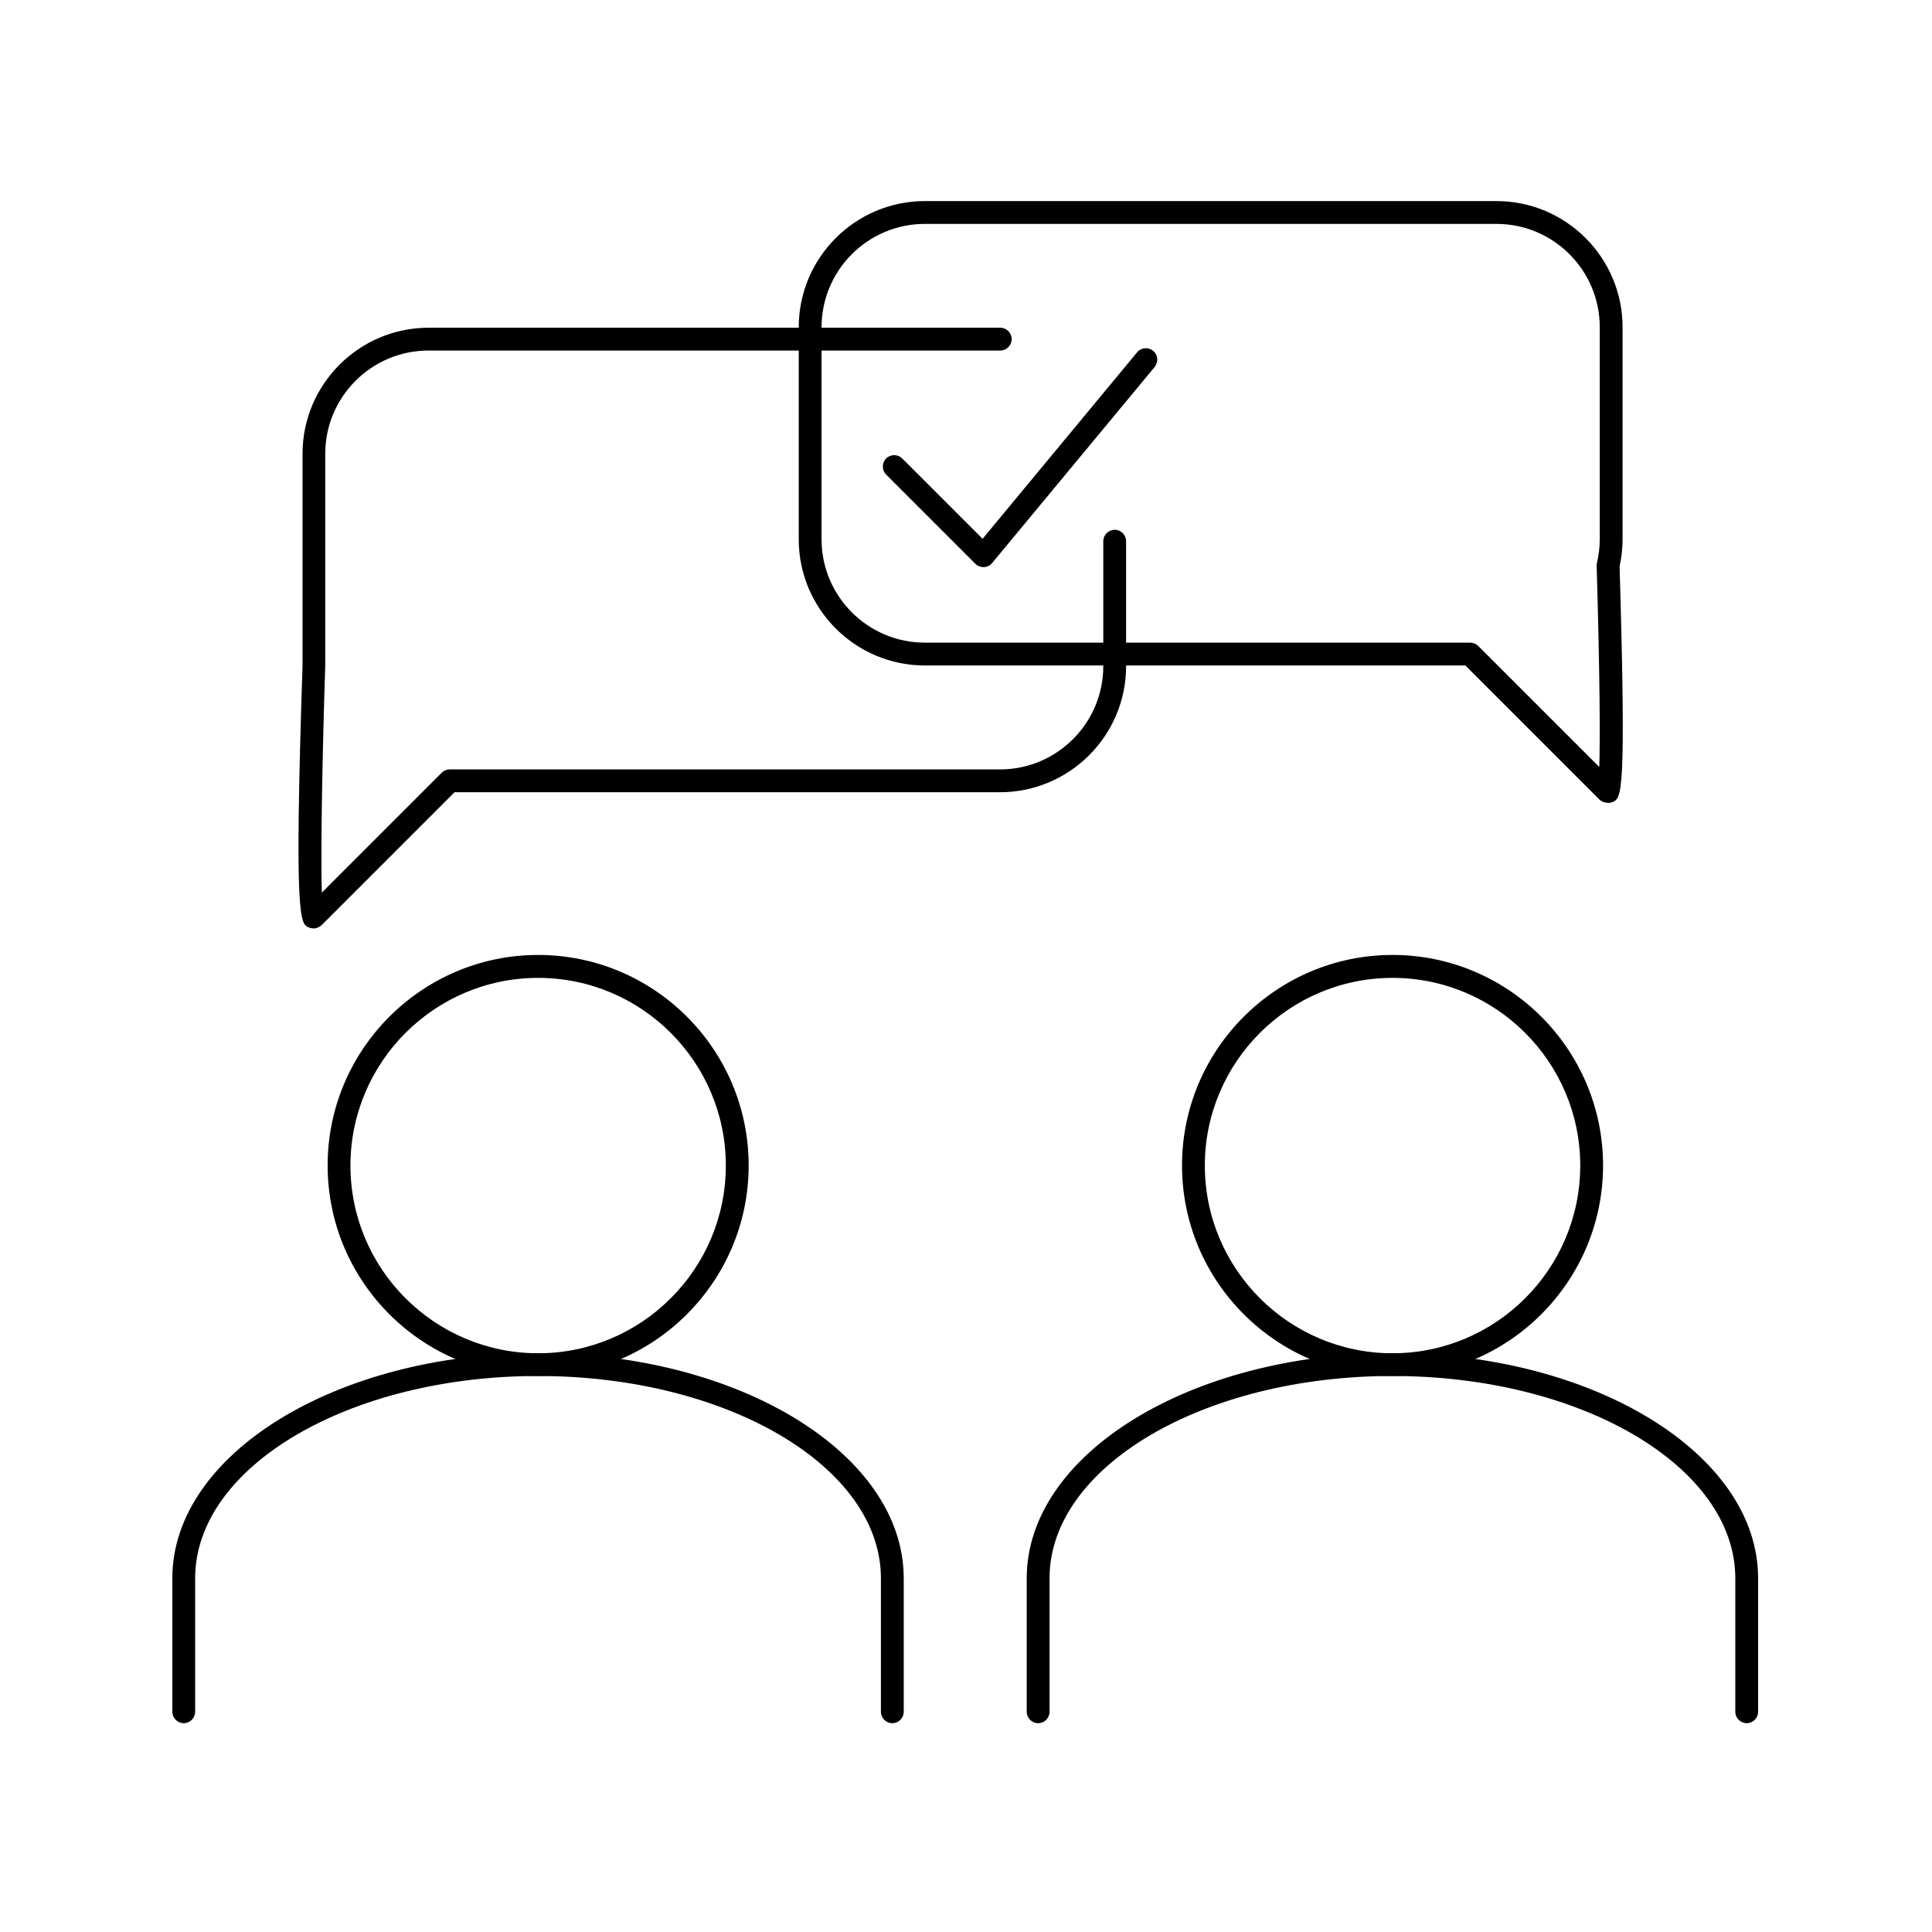 <svg width="100" height="100" viewBox="0 0 100 100" fill="none" xmlns="http://www.w3.org/2000/svg">
<path d="M27.854 71.221C21.848 71.221 16.958 66.331 16.958 60.324C16.958 54.318 21.848 49.428 27.854 49.428C33.861 49.428 38.751 54.318 38.751 60.324C38.751 66.331 33.861 71.221 27.854 71.221ZM27.854 50.615C22.497 50.615 18.139 54.974 18.139 60.33C18.139 65.687 22.497 70.045 27.854 70.045C33.211 70.045 37.569 65.687 37.569 60.33C37.569 54.974 33.211 50.615 27.854 50.615Z" fill="black"/>
<path d="M46.186 89.192C45.861 89.192 45.596 88.926 45.596 88.602V81.692C45.596 75.916 37.634 71.221 27.848 71.221C18.062 71.221 10.101 75.916 10.101 81.692V88.602C10.101 88.926 9.835 89.192 9.511 89.192C9.186 89.192 8.92 88.926 8.92 88.602V81.692C8.92 75.266 17.413 70.039 27.848 70.039C38.284 70.039 46.777 75.266 46.777 81.692V88.602C46.777 88.926 46.511 89.192 46.186 89.192Z" fill="black"/>
<path d="M72.078 71.221C66.071 71.221 61.181 66.331 61.181 60.324C61.181 54.318 66.071 49.428 72.078 49.428C78.084 49.428 82.974 54.318 82.974 60.324C82.974 66.331 78.084 71.221 72.078 71.221ZM72.078 50.615C66.721 50.615 62.362 54.974 62.362 60.33C62.362 65.687 66.721 70.045 72.078 70.045C77.434 70.045 81.793 65.687 81.793 60.33C81.793 54.974 77.434 50.615 72.078 50.615Z" fill="black"/>
<path d="M90.409 89.192C90.085 89.192 89.819 88.926 89.819 88.602V81.692C89.819 75.916 81.858 71.221 72.072 71.221C62.286 71.221 54.324 75.916 54.324 81.692V88.602C54.324 88.926 54.059 89.192 53.734 89.192C53.409 89.192 53.143 88.926 53.143 88.602V81.692C53.143 75.266 61.636 70.039 72.072 70.039C82.507 70.039 91 75.266 91 81.692V88.602C91 88.926 90.734 89.192 90.409 89.192Z" fill="black"/>
<path d="M16.214 48.052C16.131 48.052 16.054 48.034 15.983 48.005C15.54 47.81 15.222 47.674 15.659 34.456V23.489C15.659 19.892 18.588 16.963 22.185 16.963H51.773C52.098 16.963 52.364 17.229 52.364 17.554C52.364 17.878 52.098 18.144 51.773 18.144H22.179C19.232 18.144 16.834 20.542 16.834 23.489V34.474C16.686 39.033 16.592 44.047 16.657 46.203C17.95 44.91 20.519 42.341 22.864 39.996C22.976 39.884 23.124 39.825 23.283 39.825H51.761C54.708 39.825 57.106 37.427 57.106 34.48V28.013C57.106 27.688 57.372 27.422 57.697 27.422C58.022 27.422 58.287 27.688 58.287 28.013V34.48C58.287 38.077 55.358 41.006 51.761 41.006H23.525C20.377 44.154 16.893 47.638 16.657 47.874C16.538 47.993 16.373 48.058 16.208 48.058L16.214 48.052Z" fill="black"/>
<path d="M83.228 41.555C83.062 41.555 82.891 41.49 82.779 41.378C82.625 41.224 81.114 39.713 79.212 37.811L75.846 34.445H47.869C44.273 34.445 41.343 31.515 41.343 27.919V16.934C41.343 13.337 44.273 10.408 47.869 10.408H77.458C81.055 10.408 83.984 13.337 83.984 16.934V27.919C83.984 28.379 83.931 28.846 83.83 29.318C84.179 41.201 83.937 41.307 83.464 41.514C83.393 41.544 83.311 41.561 83.234 41.561L83.228 41.555ZM47.869 11.589C44.922 11.589 42.524 13.987 42.524 16.934V27.919C42.524 30.866 44.922 33.263 47.869 33.263H76.094C76.253 33.263 76.401 33.328 76.513 33.435L80.05 36.972C81.155 38.077 82.129 39.051 82.779 39.701C82.826 38.177 82.808 34.917 82.643 29.271C82.643 29.218 82.643 29.171 82.661 29.123C82.755 28.716 82.803 28.308 82.803 27.919V16.934C82.803 13.987 80.405 11.589 77.458 11.589H47.869Z" fill="black"/>
<path d="M50.905 29.354C50.751 29.354 50.598 29.295 50.486 29.182L45.867 24.564C45.637 24.334 45.637 23.962 45.867 23.731C46.097 23.501 46.47 23.501 46.7 23.731L50.858 27.889L58.854 18.239C59.061 17.985 59.433 17.949 59.687 18.162C59.941 18.369 59.971 18.741 59.764 18.995L51.354 29.141C51.248 29.271 51.094 29.348 50.928 29.354C50.917 29.354 50.911 29.354 50.899 29.354H50.905Z" fill="black"/>
</svg>
